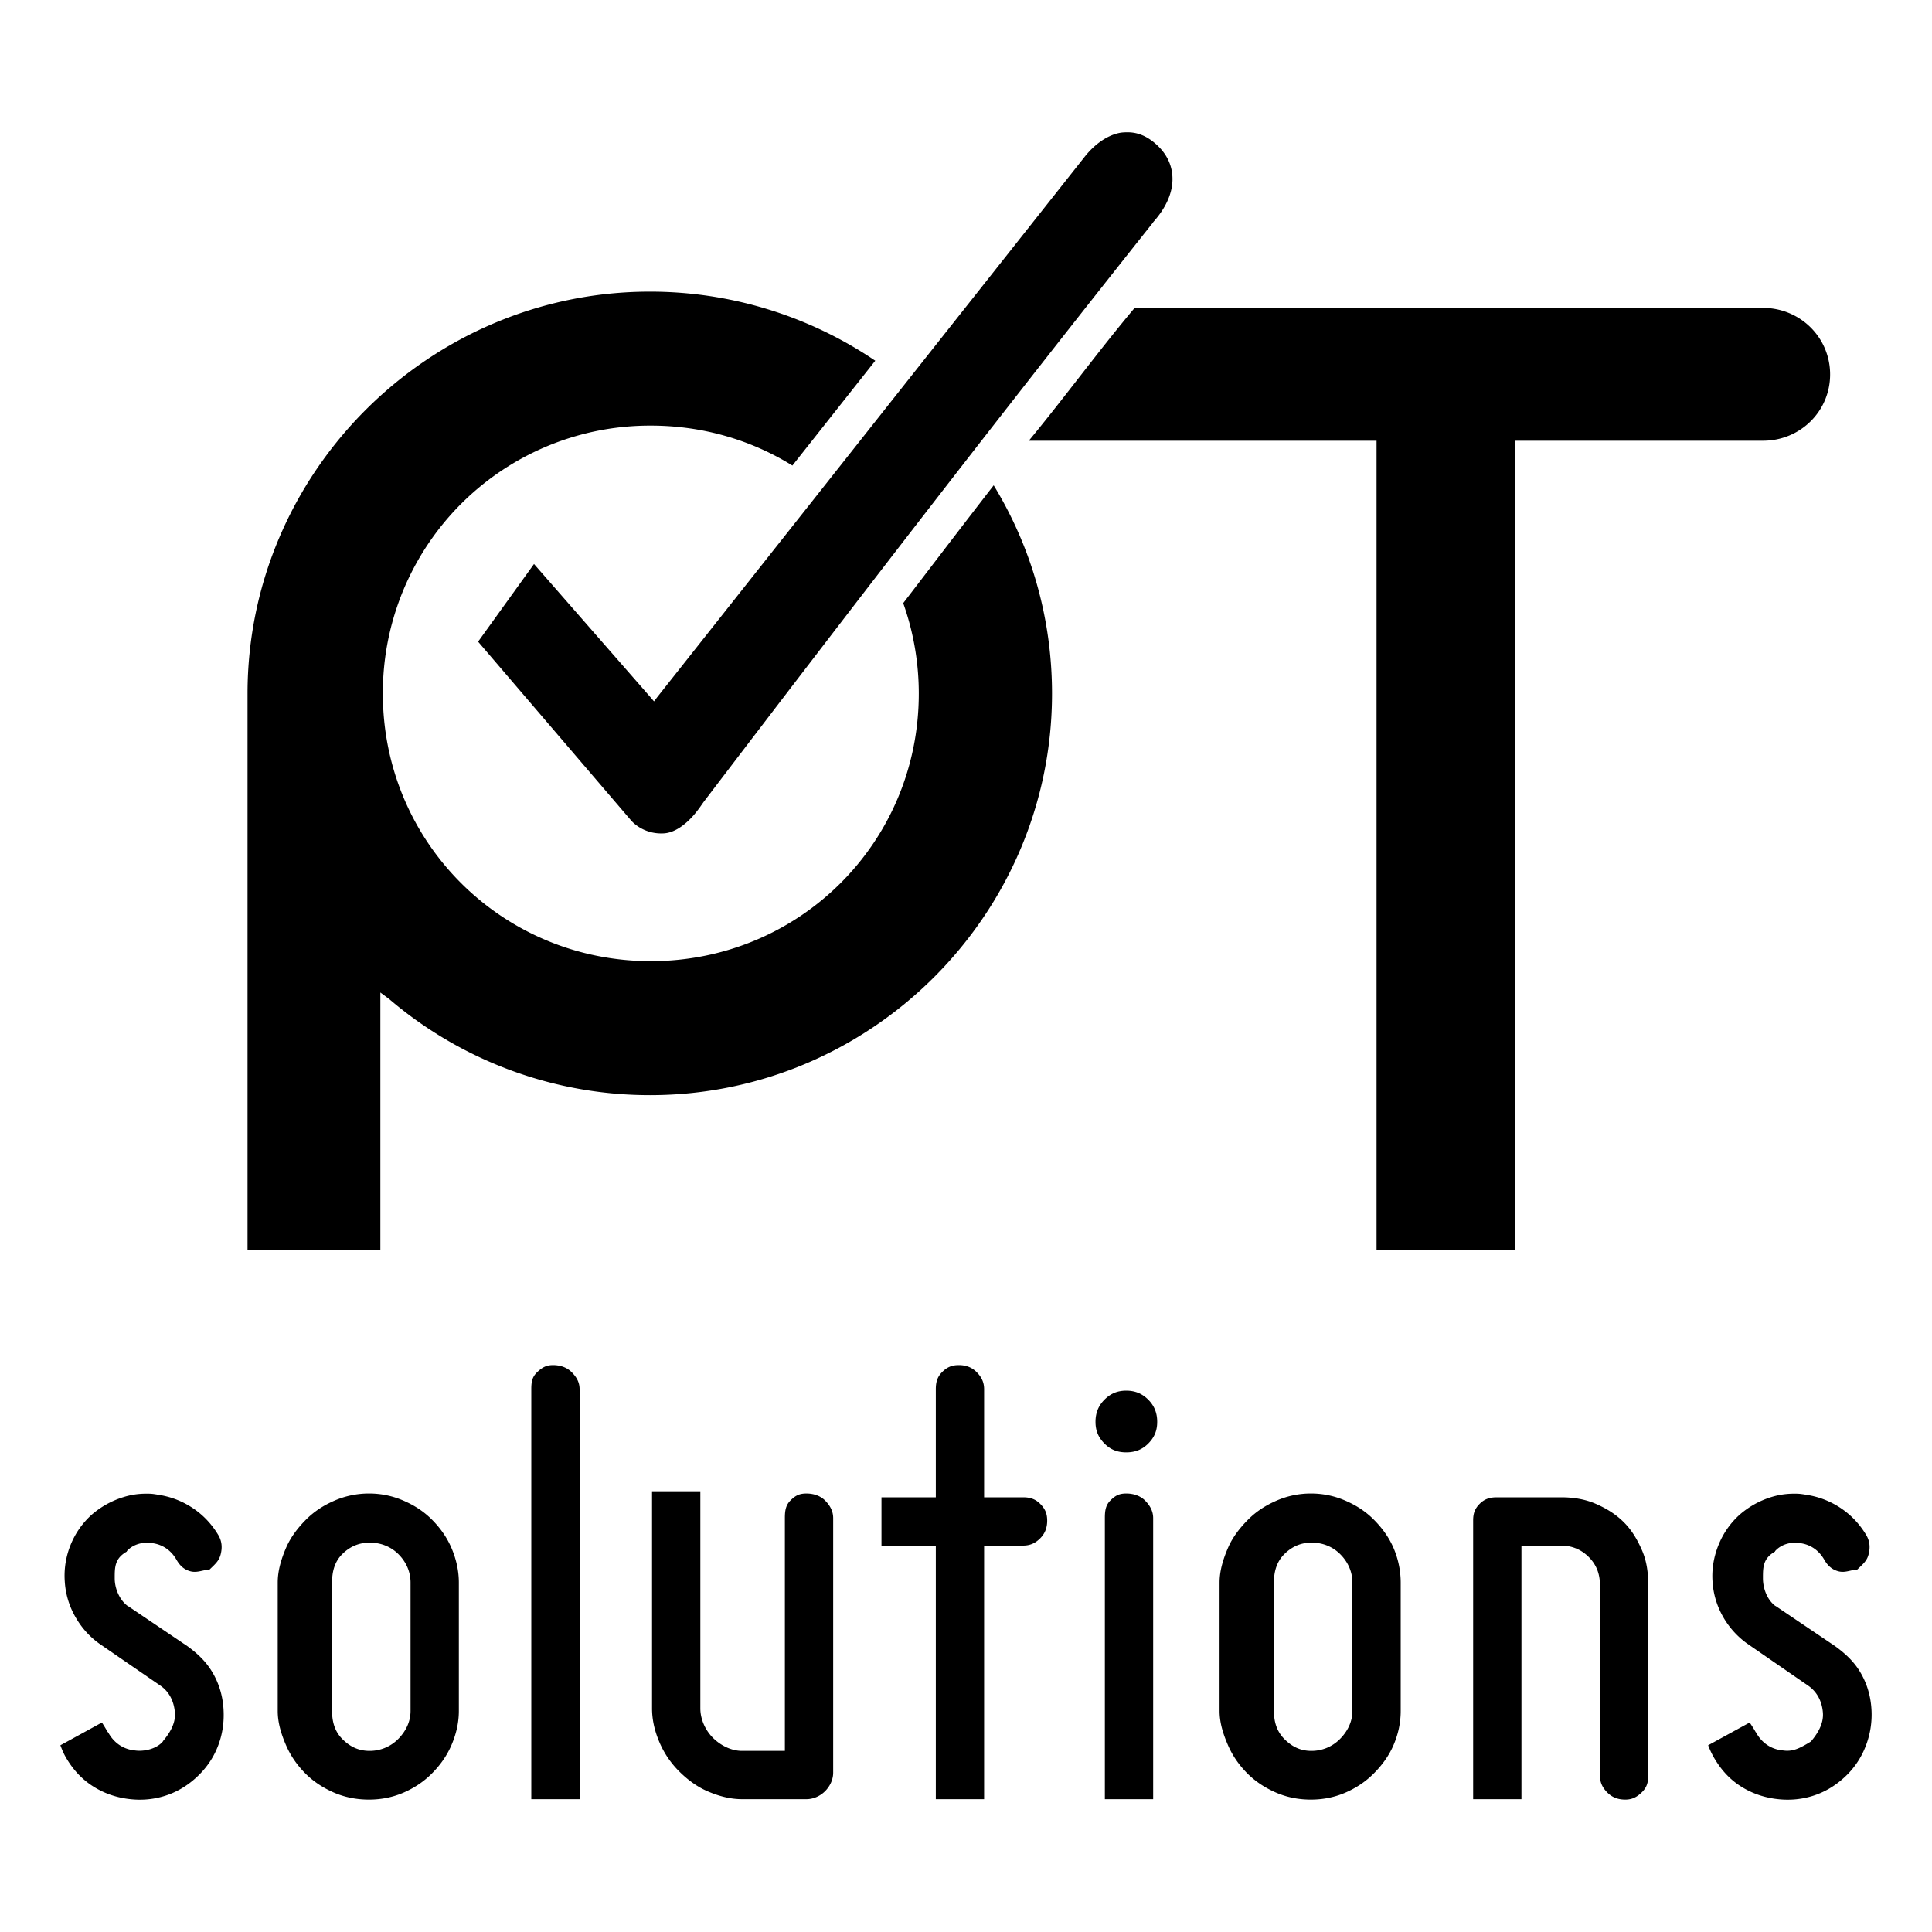 <svg xmlns="http://www.w3.org/2000/svg" viewBox="0 0 320 320"><path d="M136.657 248.528c.794.794 1.343 1.732 1.343 2.91v42.168c0 1.18-.55 2.28-1.343 3.073S134.742 298 133.56 298h-10.649c-2.041 0-3.966-.548-5.75-1.321-1.796-.781-3.371-1.984-4.692-3.305a15.21 15.21 0 0 1-3.199-4.696c-.774-1.784-1.271-3.681-1.271-5.722V247h8v35.957c0 1.805.821 3.615 2.083 4.878 1.262 1.261 3.023 2.166 4.828 2.166H130v-38.562c0-1.178.127-2.117.92-2.91.802-.802 1.462-1.157 2.64-1.157 1.182-.002 2.303.362 3.097 1.156zm-45.066-22.424c-1.097 0-1.802.384-2.639 1.191-.835.804-.952 1.633-.952 2.811V298h8v-67.894c0-1.18-.525-2.042-1.328-2.844-.794-.794-1.9-1.158-3.081-1.158zM74.75 256.333c.773 1.78 1.25 3.746 1.25 5.788v21.266c0 2.04-.478 3.938-1.253 5.722-.78 1.796-1.917 3.342-3.238 4.663-1.321 1.321-2.872 2.361-4.67 3.142-1.784.773-3.693 1.157-5.735 1.157-2.041 0-3.997-.385-5.78-1.157-1.796-.781-3.394-1.821-4.715-3.142-1.315-1.315-2.428-2.859-3.212-4.663-.778-1.792-1.397-3.692-1.397-5.722v-21.266c0-2.032.621-3.998 1.397-5.788.784-1.807 2.001-3.349 3.315-4.663 1.316-1.315 2.858-2.325 4.663-3.109a14.349 14.349 0 0 1 5.755-1.191c2.03 0 3.927.411 5.722 1.191 1.807.783 3.349 1.792 4.663 3.109 1.321 1.32 2.455 2.864 3.235 4.663zM68 262.121c0-1.809-.74-3.435-2.002-4.696-1.261-1.261-2.939-1.918-4.747-1.918-1.806 0-3.313.657-4.575 1.918S55 260.313 55 262.121v21.266c0 1.805.45 3.4 1.712 4.663 1.262 1.261 2.686 1.951 4.49 1.951a6.62 6.62 0 0 0 4.735-1.951C67.2 286.787 68 285.191 68 283.386v-21.265zm-32.732 15.015c-1.047-1.825-2.431-3.168-4.2-4.46L21.179 266h-.033c-1.353-1-2.146-2.898-2.146-4.574v-.066c0-1.759 0-3.245 2-4.366v-.066c1-1.149 2.756-1.629 4.356-1.323.016 0-.052-.002-.038 0 1.673.25 3.033 1.211 3.9 2.712.552.978 1.255 1.672 2.363 1.949 1.123.281 2.074-.267 3.058-.267h.033c1.044-1 1.613-1.488 1.885-2.578.281-1.125.19-2.124-.364-3.108-1.08-1.825-2.475-3.315-4.167-4.464a13.91 13.91 0 0 0-5.589-2.232c-.536-.087-1.019-.182-1.521-.207a13.56 13.56 0 0 0-1.158-.004c-1.135.039-2.21.219-3.307.56a14.535 14.535 0 0 0-5.292 2.942 13.5 13.5 0 0 0-3.473 4.994 13.512 13.512 0 0 0-.959 6.019 13.405 13.405 0 0 0 1.72 5.821c1.013 1.79 2.307 3.276 4.002 4.498l10.054 6.912c1.461.974 2.308 2.557 2.464 4.498.159 1.887-.968 3.531-1.968 4.729v.033c-1 1.22-3.103 1.79-4.845 1.488-.015-.002-.026 0-.042 0-1.864-.246-3.329-1.352-4.204-2.977-.01-.021-.058-.015-.068-.033-.457-.81-.739-1.24-.96-1.587l-6.88 3.77c.18.453.407 1.112.86 1.918 1.087 1.904 2.452 3.452 4.167 4.63 1.719 1.178 3.651 1.941 5.821 2.282 2.175.337 4.262.209 6.284-.397 2.019-.606 3.798-1.652 5.358-3.076 1.626-1.49 2.795-3.167 3.572-5.126.777-1.96 1.096-4.049.959-6.218-.135-2.166-.709-4.133-1.753-5.95zM170.404 73H228v134h23V73h41.013c6.136 0 11.112-4.847 11.112-10.983S298.148 51 292.013 51H187.932c-5.893 7-11.733 15-17.528 22zm-62.078 43.17l-.595-.695-19.282-22.06-9.26 12.865 25.301 29.567c.85.994 2.783 2.352 5.49 2.183 1.567-.098 3.069-1.13 4.266-2.315s1.975-2.461 2.394-3.01C141.559 99.99 166 68.29 191 36.828v-.033c2-2.208 3.126-4.625 3.196-6.879.07-2.254-.793-4.38-2.851-6.152-1.542-1.327-3.036-1.851-4.551-1.852-.504-.001-1.016.018-1.515.132-1.993.46-3.942 1.84-5.553 3.836l-70.873 89.595-.527.695zm122.459 140.163a14.538 14.538 0 0 1 1.215 5.788v21.266c0 2.04-.443 3.938-1.218 5.722-.78 1.796-1.948 3.342-3.269 4.663-1.321 1.321-2.873 2.361-4.67 3.142-1.784.773-3.694 1.157-5.736 1.157-2.041 0-3.966-.385-5.75-1.157-1.796-.781-3.399-1.821-4.72-3.142-1.315-1.315-2.437-2.859-3.222-4.663-.778-1.792-1.416-3.692-1.416-5.722v-21.266c0-2.032.64-3.998 1.416-5.788.784-1.807 2.02-3.349 3.334-4.663 1.316-1.315 2.858-2.325 4.663-3.109a14.192 14.192 0 0 1 5.722-1.191c2.03 0 3.927.411 5.722 1.191 1.807.783 3.349 1.792 4.663 3.109 1.322 1.32 2.486 2.864 3.266 4.663zM224 262.121c0-1.809-.754-3.435-2.016-4.696-1.261-1.261-2.921-1.918-4.728-1.918-1.806 0-3.282.657-4.544 1.918S211 260.312 211 262.121v21.266c0 1.805.481 3.4 1.743 4.663 1.262 1.261 2.651 1.951 4.455 1.951a6.6 6.6 0 0 0 4.726-1.951c1.262-1.263 2.076-2.859 2.076-4.663v-21.266zm-37.457-31.783c-1.46 0-2.588.471-3.605 1.488-1.01 1.009-1.488 2.21-1.488 3.671 0 1.459.471 2.588 1.488 3.605s2.145 1.455 3.605 1.455c1.458 0 2.627-.446 3.638-1.455 1.018-1.017 1.488-2.146 1.488-3.605 0-1.461-.478-2.662-1.488-3.671-1.011-1.011-2.18-1.488-3.638-1.488zm123.428 52.751c-.134-2.168-.71-4.136-1.753-5.953-1.048-1.825-2.464-3.168-4.233-4.46L294.096 266h-.033c-1.353-1-2.063-2.898-2.063-4.574v-.066c0-1.759 0-3.245 2-4.366v-.066c1-1.149 2.715-1.629 4.315-1.323.015 0-.073-.002-.059 0 1.673.25 3.023 1.211 3.89 2.712.551.978 1.282 1.672 2.391 1.949 1.123.281 2.036-.267 3.02-.267h.033c1.044-1 1.645-1.488 1.918-2.578.281-1.125.19-2.124-.364-3.108-1.081-1.825-2.476-3.315-4.167-4.464a13.916 13.916 0 0 0-5.589-2.232c-.536-.087-1.053-.182-1.554-.207a12.776 12.776 0 0 0-1.124-.004 12.628 12.628 0 0 0-3.34.56 14.387 14.387 0 0 0-5.258 2.942 13.488 13.488 0 0 0-3.473 4.994c-.777 1.924-1.129 3.925-.992 6.019a13.405 13.405 0 0 0 1.72 5.821 13.888 13.888 0 0 0 4.035 4.498l10.021 6.912c1.461.974 2.349 2.557 2.505 4.498.158 1.887-.926 3.531-1.926 4.729v.033c-2 1.22-3.111 1.79-4.854 1.488-.015-.002-.081 0-.095 0-1.865-.246-3.339-1.352-4.215-2.977-.01-.021-.03-.015-.04-.033-.457-.81-.775-1.24-.996-1.587l-6.881 3.77c.18.453.439 1.112.892 1.918 1.087 1.904 2.418 3.452 4.134 4.63 1.718 1.178 3.65 1.941 5.821 2.282 2.173.337 4.294.209 6.317-.397 2.02-.606 3.798-1.652 5.358-3.076a13.591 13.591 0 0 0 3.539-5.126 14.326 14.326 0 0 0 .989-6.215zm-41.01-30.956c-1.321-1.321-2.867-2.279-4.663-3.059-1.784-.775-3.715-1.074-5.755-1.074h-10.616c-1.18 0-2.046.28-2.84 1.074-.802.802-1.087 1.583-1.087 2.761V298h8v-42h6.543c1.806 0 3.356.64 4.618 1.903 1.262 1.261 1.839 2.808 1.839 4.615v31.552c0 1.18.433 2.04 1.236 2.844.794.794 1.772 1.157 2.95 1.157 1.1 0 1.887-.376 2.734-1.191.835-.804 1.08-1.635 1.08-2.811v-31.552c0-2.042-.253-3.938-1.027-5.722-.781-1.798-1.691-3.342-3.012-4.662zM169.445 248H163v-17.894c0-1.18-.44-2.042-1.243-2.844-.794-.794-1.772-1.158-2.953-1.158-1.178 0-1.96.356-2.762 1.158-.802.802-1.042 1.664-1.042 2.844V248h-9v8h9v42h8v-42h6.445c1.18 0 2.042-.404 2.844-1.206.794-.794 1.158-1.754 1.158-2.935 0-1.178-.355-1.971-1.158-2.773-.802-.804-1.663-1.086-2.844-1.086zM149.601 99.898a44.692 44.692 0 0 1 2.58 14.982c0 24.624-19.76 44.318-44.384 44.318-24.623 0-44.384-19.694-44.384-44.318a44.242 44.242 0 0 1 44.384-44.384c8.629 0 16.656 2.404 23.449 6.615l13.725-17.363a66.482 66.482 0 0 0-37.317-11.443C71.036 48.304 41 78.262 41 114.88V207h22v-42.61l1.43 1.058a66.49 66.49 0 0 0 43.247 15.941c36.618 0 66.569-29.892 66.569-66.51 0-12.604-3.52-24.421-9.66-34.495-5.018 6.466-9.983 12.99-14.985 19.514zm36.942 147.472c-1.18 0-1.828.353-2.631 1.157-.794.794-.912 1.732-.912 2.91V298h8v-46.562c0-1.178-.558-2.117-1.352-2.91s-1.927-1.158-3.105-1.158z"/></svg>